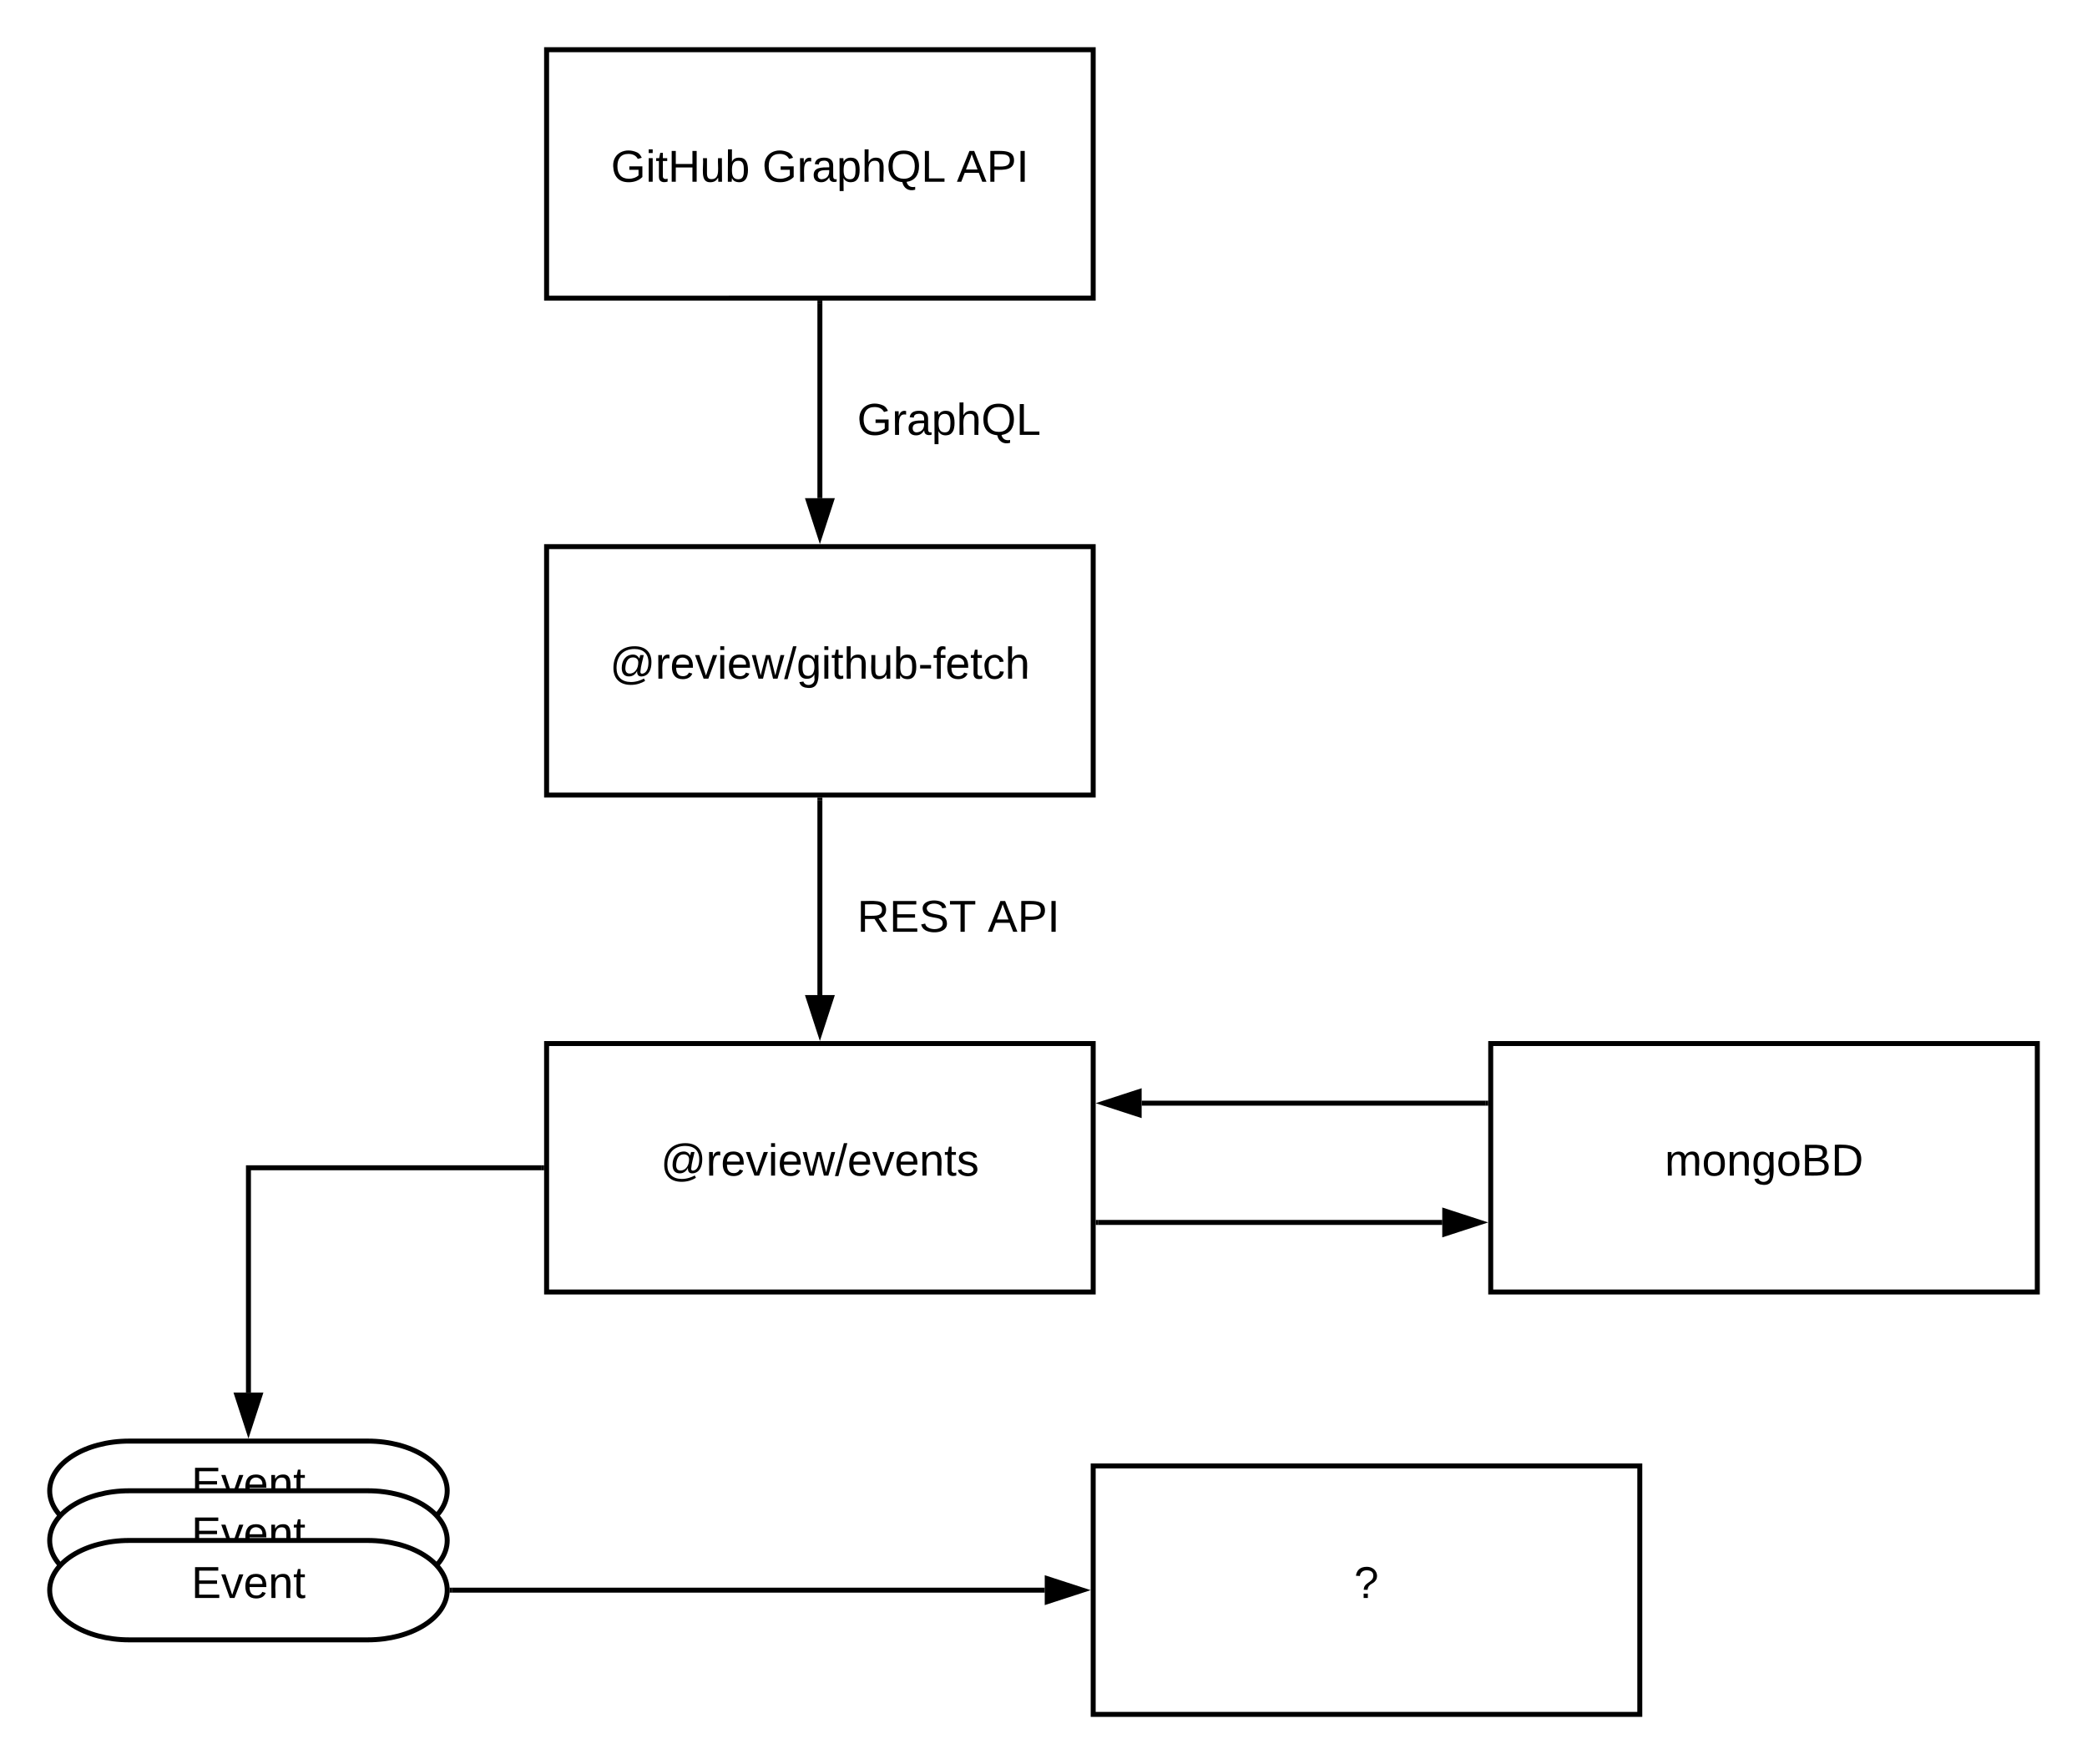 <svg xmlns="http://www.w3.org/2000/svg" xmlns:xlink="http://www.w3.org/1999/xlink" xmlns:lucid="lucid" width="840" height="710"><g transform="translate(-40 -100)" lucid:page-tab-id="0_0"><path d="M0 0h1870.4v1323.2H0z" fill="#fff"/><path d="M260 120h220v100H260z" stroke="#000" stroke-width="2" fill="#fff"/><use xlink:href="#a" transform="matrix(1,0,0,1,265,125) translate(20.9 48.15)"/><use xlink:href="#b" transform="matrix(1,0,0,1,265,125) translate(81.8 48.15)"/><use xlink:href="#c" transform="matrix(1,0,0,1,265,125) translate(160.1 48.15)"/><path d="M260 320h220v100H260z" stroke="#000" stroke-width="2" fill="#fff"/><use xlink:href="#d" transform="matrix(1,0,0,1,265,325) translate(20.5 48.15)"/><path d="M260 520h220v100H260z" stroke="#000" stroke-width="2" fill="#fff"/><use xlink:href="#e" transform="matrix(1,0,0,1,265,525) translate(40.95 48.15)"/><path d="M640 520h220v100H640z" stroke="#000" stroke-width="2" fill="#fff"/><use xlink:href="#f" transform="matrix(1,0,0,1,645,525) translate(65.05 48.15)"/><path d="M370 222v78.5" stroke="#000" stroke-width="2" fill="none"/><path d="M371 222.03h-2V221h2z"/><path d="M370 315.76l-4.64-14.26h9.28z" stroke="#000" stroke-width="2"/><path d="M370 422v78.5" stroke="#000" stroke-width="2" fill="none"/><path d="M371 422.03h-2V421h2z"/><path d="M370 515.76l-4.64-14.26h9.28z" stroke="#000" stroke-width="2"/><path d="M638 544H499.5" stroke="#000" stroke-width="2" fill="none"/><path d="M639 545h-1.03v-2H639z"/><path d="M484.24 544l14.26-4.64v9.28z" stroke="#000" stroke-width="2"/><path d="M482 592h138.5" stroke="#000" stroke-width="2" fill="none"/><path d="M482.03 593H481v-2h1.03z"/><path d="M635.76 592l-14.26 4.64v-9.28z" stroke="#000" stroke-width="2"/><path d="M380 240h240v60H380z" stroke="#000" stroke-opacity="0" stroke-width="2" fill="#fff" fill-opacity="0"/><use xlink:href="#g" transform="matrix(1,0,0,1,385,245) translate(0 30.025)"/><path d="M380 440h240v60H380z" stroke="#000" stroke-opacity="0" stroke-width="2" fill="#fff" fill-opacity="0"/><use xlink:href="#h" transform="matrix(1,0,0,1,385,445) translate(0 30.025)"/><use xlink:href="#c" transform="matrix(1,0,0,1,385,445) translate(52.55 30.025)"/><path d="M188 680c17.67 0 32 8.95 32 20s-14.33 20-32 20H92c-17.67 0-32-8.95-32-20s14.33-20 32-20z" stroke="#000" stroke-width="2" fill="#fff"/><use xlink:href="#i" transform="matrix(1,0,0,1,65,685) translate(52.005 18.15)"/><path d="M188 700c17.67 0 32 8.95 32 20s-14.33 20-32 20H92c-17.67 0-32-8.95-32-20s14.33-20 32-20z" stroke="#000" stroke-width="2" fill="#fff"/><use xlink:href="#i" transform="matrix(1,0,0,1,65,705) translate(52.005 18.15)"/><path d="M188 720c17.67 0 32 8.95 32 20s-14.33 20-32 20H92c-17.67 0-32-8.95-32-20s14.33-20 32-20z" stroke="#000" stroke-width="2" fill="#fff"/><use xlink:href="#i" transform="matrix(1,0,0,1,65,725) translate(52.005 18.15)"/><path d="M258 570H140v90.5" stroke="#000" stroke-width="2" fill="none"/><path d="M259 571h-1.03v-2H259z"/><path d="M140 675.76l-4.64-14.26h9.28z" stroke="#000" stroke-width="2"/><path d="M222 740h238.5" stroke="#000" stroke-width="2" fill="none"/><path d="M222.03 741h-1.1l.07-.96v-.2l-.07-.84h1.1z"/><path d="M475.76 740l-14.26 4.64v-9.28z" stroke="#000" stroke-width="2"/><path d="M480 690h220v100H480z" stroke="#000" stroke-width="2" fill="#fff"/><g><use xlink:href="#j" transform="matrix(1,0,0,1,485,695) translate(100 48.15)"/></g><defs><path d="M143 4C61 4 22-44 18-125c-5-107 100-154 193-111 17 8 29 25 37 43l-32 9c-13-25-37-40-76-40-61 0-88 39-88 99 0 61 29 100 91 101 35 0 62-11 79-27v-45h-74v-28h105v86C228-13 192 4 143 4" id="k"/><path d="M24-231v-30h32v30H24zM24 0v-190h32V0H24" id="l"/><path d="M59-47c-2 24 18 29 38 22v24C64 9 27 4 27-40v-127H5v-23h24l9-43h21v43h35v23H59v120" id="m"/><path d="M197 0v-115H63V0H30v-248h33v105h134v-105h34V0h-34" id="n"/><path d="M84 4C-5 8 30-112 23-190h32v120c0 31 7 50 39 49 72-2 45-101 50-169h31l1 190h-30c-1-10 1-25-2-33-11 22-28 36-60 37" id="o"/><path d="M115-194c53 0 69 39 70 98 0 66-23 100-70 100C84 3 66-7 56-30L54 0H23l1-261h32v101c10-23 28-34 59-34zm-8 174c40 0 45-34 45-75 0-40-5-75-45-74-42 0-51 32-51 76 0 43 10 73 51 73" id="p"/><g id="a"><use transform="matrix(0.05,0,0,0.05,0,0)" xlink:href="#k"/><use transform="matrix(0.05,0,0,0.05,14,0)" xlink:href="#l"/><use transform="matrix(0.05,0,0,0.05,17.95,0)" xlink:href="#m"/><use transform="matrix(0.05,0,0,0.05,22.95,0)" xlink:href="#n"/><use transform="matrix(0.05,0,0,0.05,35.9,0)" xlink:href="#o"/><use transform="matrix(0.05,0,0,0.05,45.9,0)" xlink:href="#p"/></g><path d="M114-163C36-179 61-72 57 0H25l-1-190h30c1 12-1 29 2 39 6-27 23-49 58-41v29" id="q"/><path d="M141-36C126-15 110 5 73 4 37 3 15-17 15-53c-1-64 63-63 125-63 3-35-9-54-41-54-24 1-41 7-42 31l-33-3c5-37 33-52 76-52 45 0 72 20 72 64v82c-1 20 7 32 28 27v20c-31 9-61-2-59-35zM48-53c0 20 12 33 32 33 41-3 63-29 60-74-43 2-92-5-92 41" id="r"/><path d="M115-194c55 1 70 41 70 98S169 2 115 4C84 4 66-9 55-30l1 105H24l-1-265h31l2 30c10-21 28-34 59-34zm-8 174c40 0 45-34 45-75s-6-73-45-74c-42 0-51 32-51 76 0 43 10 73 51 73" id="s"/><path d="M106-169C34-169 62-67 57 0H25v-261h32l-1 103c12-21 28-36 61-36 89 0 53 116 60 194h-32v-121c2-32-8-49-39-48" id="t"/><path d="M140-251c81 0 123 46 123 126C263-53 228-8 163 1c7 30 30 48 69 40v23c-55 16-95-15-103-61C56-3 17-48 17-125c0-80 42-126 123-126zm0 227c63 0 89-41 89-101s-29-99-89-99c-61 0-89 39-89 99S79-25 140-24" id="u"/><path d="M30 0v-248h33v221h125V0H30" id="v"/><g id="b"><use transform="matrix(0.05,0,0,0.05,0,0)" xlink:href="#k"/><use transform="matrix(0.05,0,0,0.05,14,0)" xlink:href="#q"/><use transform="matrix(0.05,0,0,0.05,19.95,0)" xlink:href="#r"/><use transform="matrix(0.05,0,0,0.05,29.95,0)" xlink:href="#s"/><use transform="matrix(0.05,0,0,0.05,39.95,0)" xlink:href="#t"/><use transform="matrix(0.05,0,0,0.05,49.95,0)" xlink:href="#u"/><use transform="matrix(0.05,0,0,0.05,63.95,0)" xlink:href="#v"/></g><path d="M205 0l-28-72H64L36 0H1l101-248h38L239 0h-34zm-38-99l-47-123c-12 45-31 82-46 123h93" id="w"/><path d="M30-248c87 1 191-15 191 75 0 78-77 80-158 76V0H30v-248zm33 125c57 0 124 11 124-50 0-59-68-47-124-48v98" id="x"/><path d="M33 0v-248h34V0H33" id="y"/><g id="c"><use transform="matrix(0.05,0,0,0.05,0,0)" xlink:href="#w"/><use transform="matrix(0.05,0,0,0.05,12,0)" xlink:href="#x"/><use transform="matrix(0.05,0,0,0.05,24,0)" xlink:href="#y"/></g><path d="M198-261c85 0 136 45 136 128 0 61-22 111-78 115-29 2-39-18-37-44-12 23-32 44-66 44-41 0-58-28-58-68 0-60 30-105 88-108 29-1 43 15 54 32l7-28h28c-9 45-23 84-27 134-1 11 6 17 14 16 39-4 51-48 51-92 0-69-42-107-112-107-93 0-145 59-145 153C53-15 94 26 168 27c43 0 78-13 106-28l9 19c-30 18-67 32-115 32C79 50 28-1 28-86c0-107 62-175 170-175zM158-41c46 0 70-43 70-90 0-26-17-40-43-40-44 0-59 41-61 85-1 26 9 45 34 45" id="z"/><path d="M100-194c63 0 86 42 84 106H49c0 40 14 67 53 68 26 1 43-12 49-29l28 8c-11 28-37 45-77 45C44 4 14-33 15-96c1-61 26-98 85-98zm52 81c6-60-76-77-97-28-3 7-6 17-6 28h103" id="A"/><path d="M108 0H70L1-190h34L89-25l56-165h34" id="B"/><path d="M206 0h-36l-40-164L89 0H53L-1-190h32L70-26l43-164h34l41 164 42-164h31" id="C"/><path d="M0 4l72-265h28L28 4H0" id="D"/><path d="M177-190C167-65 218 103 67 71c-23-6-38-20-44-43l32-5c15 47 100 32 89-28v-30C133-14 115 1 83 1 29 1 15-40 15-95c0-56 16-97 71-98 29-1 48 16 59 35 1-10 0-23 2-32h30zM94-22c36 0 50-32 50-73 0-42-14-75-50-75-39 0-46 34-46 75s6 73 46 73" id="E"/><path d="M16-82v-28h88v28H16" id="F"/><path d="M101-234c-31-9-42 10-38 44h38v23H63V0H32v-167H5v-23h27c-7-52 17-82 69-68v24" id="G"/><path d="M96-169c-40 0-48 33-48 73s9 75 48 75c24 0 41-14 43-38l32 2c-6 37-31 61-74 61-59 0-76-41-82-99-10-93 101-131 147-64 4 7 5 14 7 22l-32 3c-4-21-16-35-41-35" id="H"/><g id="d"><use transform="matrix(0.05,0,0,0.05,0,0)" xlink:href="#z"/><use transform="matrix(0.05,0,0,0.05,18.25,0)" xlink:href="#q"/><use transform="matrix(0.05,0,0,0.05,24.2,0)" xlink:href="#A"/><use transform="matrix(0.05,0,0,0.05,34.2,0)" xlink:href="#B"/><use transform="matrix(0.05,0,0,0.05,43.2,0)" xlink:href="#l"/><use transform="matrix(0.05,0,0,0.05,47.15,0)" xlink:href="#A"/><use transform="matrix(0.05,0,0,0.05,57.15,0)" xlink:href="#C"/><use transform="matrix(0.05,0,0,0.05,70.1,0)" xlink:href="#D"/><use transform="matrix(0.05,0,0,0.05,75.1,0)" xlink:href="#E"/><use transform="matrix(0.05,0,0,0.05,85.1,0)" xlink:href="#l"/><use transform="matrix(0.05,0,0,0.05,89.05,0)" xlink:href="#m"/><use transform="matrix(0.05,0,0,0.05,94.05,0)" xlink:href="#t"/><use transform="matrix(0.05,0,0,0.05,104.05,0)" xlink:href="#o"/><use transform="matrix(0.05,0,0,0.05,114.05,0)" xlink:href="#p"/><use transform="matrix(0.05,0,0,0.05,124.05,0)" xlink:href="#F"/><use transform="matrix(0.05,0,0,0.05,130,0)" xlink:href="#G"/><use transform="matrix(0.05,0,0,0.05,135,0)" xlink:href="#A"/><use transform="matrix(0.05,0,0,0.05,145,0)" xlink:href="#m"/><use transform="matrix(0.05,0,0,0.05,150,0)" xlink:href="#H"/><use transform="matrix(0.05,0,0,0.05,159,0)" xlink:href="#t"/></g><path d="M117-194c89-4 53 116 60 194h-32v-121c0-31-8-49-39-48C34-167 62-67 57 0H25l-1-190h30c1 10-1 24 2 32 11-22 29-35 61-36" id="I"/><path d="M135-143c-3-34-86-38-87 0 15 53 115 12 119 90S17 21 10-45l28-5c4 36 97 45 98 0-10-56-113-15-118-90-4-57 82-63 122-42 12 7 21 19 24 35" id="J"/><g id="e"><use transform="matrix(0.05,0,0,0.05,0,0)" xlink:href="#z"/><use transform="matrix(0.05,0,0,0.05,18.25,0)" xlink:href="#q"/><use transform="matrix(0.05,0,0,0.05,24.2,0)" xlink:href="#A"/><use transform="matrix(0.05,0,0,0.05,34.2,0)" xlink:href="#B"/><use transform="matrix(0.05,0,0,0.05,43.2,0)" xlink:href="#l"/><use transform="matrix(0.05,0,0,0.05,47.15,0)" xlink:href="#A"/><use transform="matrix(0.05,0,0,0.05,57.15,0)" xlink:href="#C"/><use transform="matrix(0.05,0,0,0.05,70.1,0)" xlink:href="#D"/><use transform="matrix(0.05,0,0,0.05,75.1,0)" xlink:href="#A"/><use transform="matrix(0.05,0,0,0.05,85.1,0)" xlink:href="#B"/><use transform="matrix(0.05,0,0,0.05,94.1,0)" xlink:href="#A"/><use transform="matrix(0.05,0,0,0.05,104.1,0)" xlink:href="#I"/><use transform="matrix(0.05,0,0,0.05,114.1,0)" xlink:href="#m"/><use transform="matrix(0.05,0,0,0.05,119.1,0)" xlink:href="#J"/></g><path d="M210-169c-67 3-38 105-44 169h-31v-121c0-29-5-50-35-48C34-165 62-65 56 0H25l-1-190h30c1 10-1 24 2 32 10-44 99-50 107 0 11-21 27-35 58-36 85-2 47 119 55 194h-31v-121c0-29-5-49-35-48" id="K"/><path d="M100-194c62-1 85 37 85 99 1 63-27 99-86 99S16-35 15-95c0-66 28-99 85-99zM99-20c44 1 53-31 53-75 0-43-8-75-51-75s-53 32-53 75 10 74 51 75" id="L"/><path d="M160-131c35 5 61 23 61 61C221 17 115-2 30 0v-248c76 3 177-17 177 60 0 33-19 50-47 57zm-97-11c50-1 110 9 110-42 0-47-63-36-110-37v79zm0 115c55-2 124 14 124-45 0-56-70-42-124-44v89" id="M"/><path d="M30-248c118-7 216 8 213 122C240-48 200 0 122 0H30v-248zM63-27c89 8 146-16 146-99s-60-101-146-95v194" id="N"/><g id="f"><use transform="matrix(0.05,0,0,0.05,0,0)" xlink:href="#K"/><use transform="matrix(0.05,0,0,0.05,14.95,0)" xlink:href="#L"/><use transform="matrix(0.05,0,0,0.05,24.95,0)" xlink:href="#I"/><use transform="matrix(0.05,0,0,0.05,34.95,0)" xlink:href="#E"/><use transform="matrix(0.05,0,0,0.05,44.95,0)" xlink:href="#L"/><use transform="matrix(0.05,0,0,0.05,54.95,0)" xlink:href="#M"/><use transform="matrix(0.05,0,0,0.05,66.95,0)" xlink:href="#N"/></g><g id="g"><use transform="matrix(0.05,0,0,0.05,0,0)" xlink:href="#k"/><use transform="matrix(0.05,0,0,0.05,14,0)" xlink:href="#q"/><use transform="matrix(0.05,0,0,0.05,19.95,0)" xlink:href="#r"/><use transform="matrix(0.05,0,0,0.05,29.95,0)" xlink:href="#s"/><use transform="matrix(0.05,0,0,0.05,39.95,0)" xlink:href="#t"/><use transform="matrix(0.05,0,0,0.05,49.95,0)" xlink:href="#u"/><use transform="matrix(0.05,0,0,0.05,63.95,0)" xlink:href="#v"/></g><path d="M233-177c-1 41-23 64-60 70L243 0h-38l-65-103H63V0H30v-248c88 3 205-21 203 71zM63-129c60-2 137 13 137-47 0-61-80-42-137-45v92" id="O"/><path d="M30 0v-248h187v28H63v79h144v27H63v87h162V0H30" id="P"/><path d="M185-189c-5-48-123-54-124 2 14 75 158 14 163 119 3 78-121 87-175 55-17-10-28-26-33-46l33-7c5 56 141 63 141-1 0-78-155-14-162-118-5-82 145-84 179-34 5 7 8 16 11 25" id="Q"/><path d="M127-220V0H93v-220H8v-28h204v28h-85" id="R"/><g id="h"><use transform="matrix(0.05,0,0,0.05,0,0)" xlink:href="#O"/><use transform="matrix(0.05,0,0,0.05,12.95,0)" xlink:href="#P"/><use transform="matrix(0.05,0,0,0.05,24.95,0)" xlink:href="#Q"/><use transform="matrix(0.05,0,0,0.05,36.95,0)" xlink:href="#R"/></g><g id="i"><use transform="matrix(0.05,0,0,0.05,0,0)" xlink:href="#P"/><use transform="matrix(0.05,0,0,0.05,12,0)" xlink:href="#B"/><use transform="matrix(0.05,0,0,0.05,21,0)" xlink:href="#A"/><use transform="matrix(0.05,0,0,0.05,31,0)" xlink:href="#I"/><use transform="matrix(0.05,0,0,0.05,41,0)" xlink:href="#m"/></g><path d="M103-251c84 0 111 97 45 133-19 10-37 24-39 52H78c0-63 77-55 77-114 0-30-21-42-52-43-32 0-53 17-56 46l-32-2c7-45 34-72 88-72zM77 0v-35h34V0H77" id="S"/><use transform="matrix(0.05,0,0,0.05,0,0)" xlink:href="#S" id="j"/></defs></g></svg>